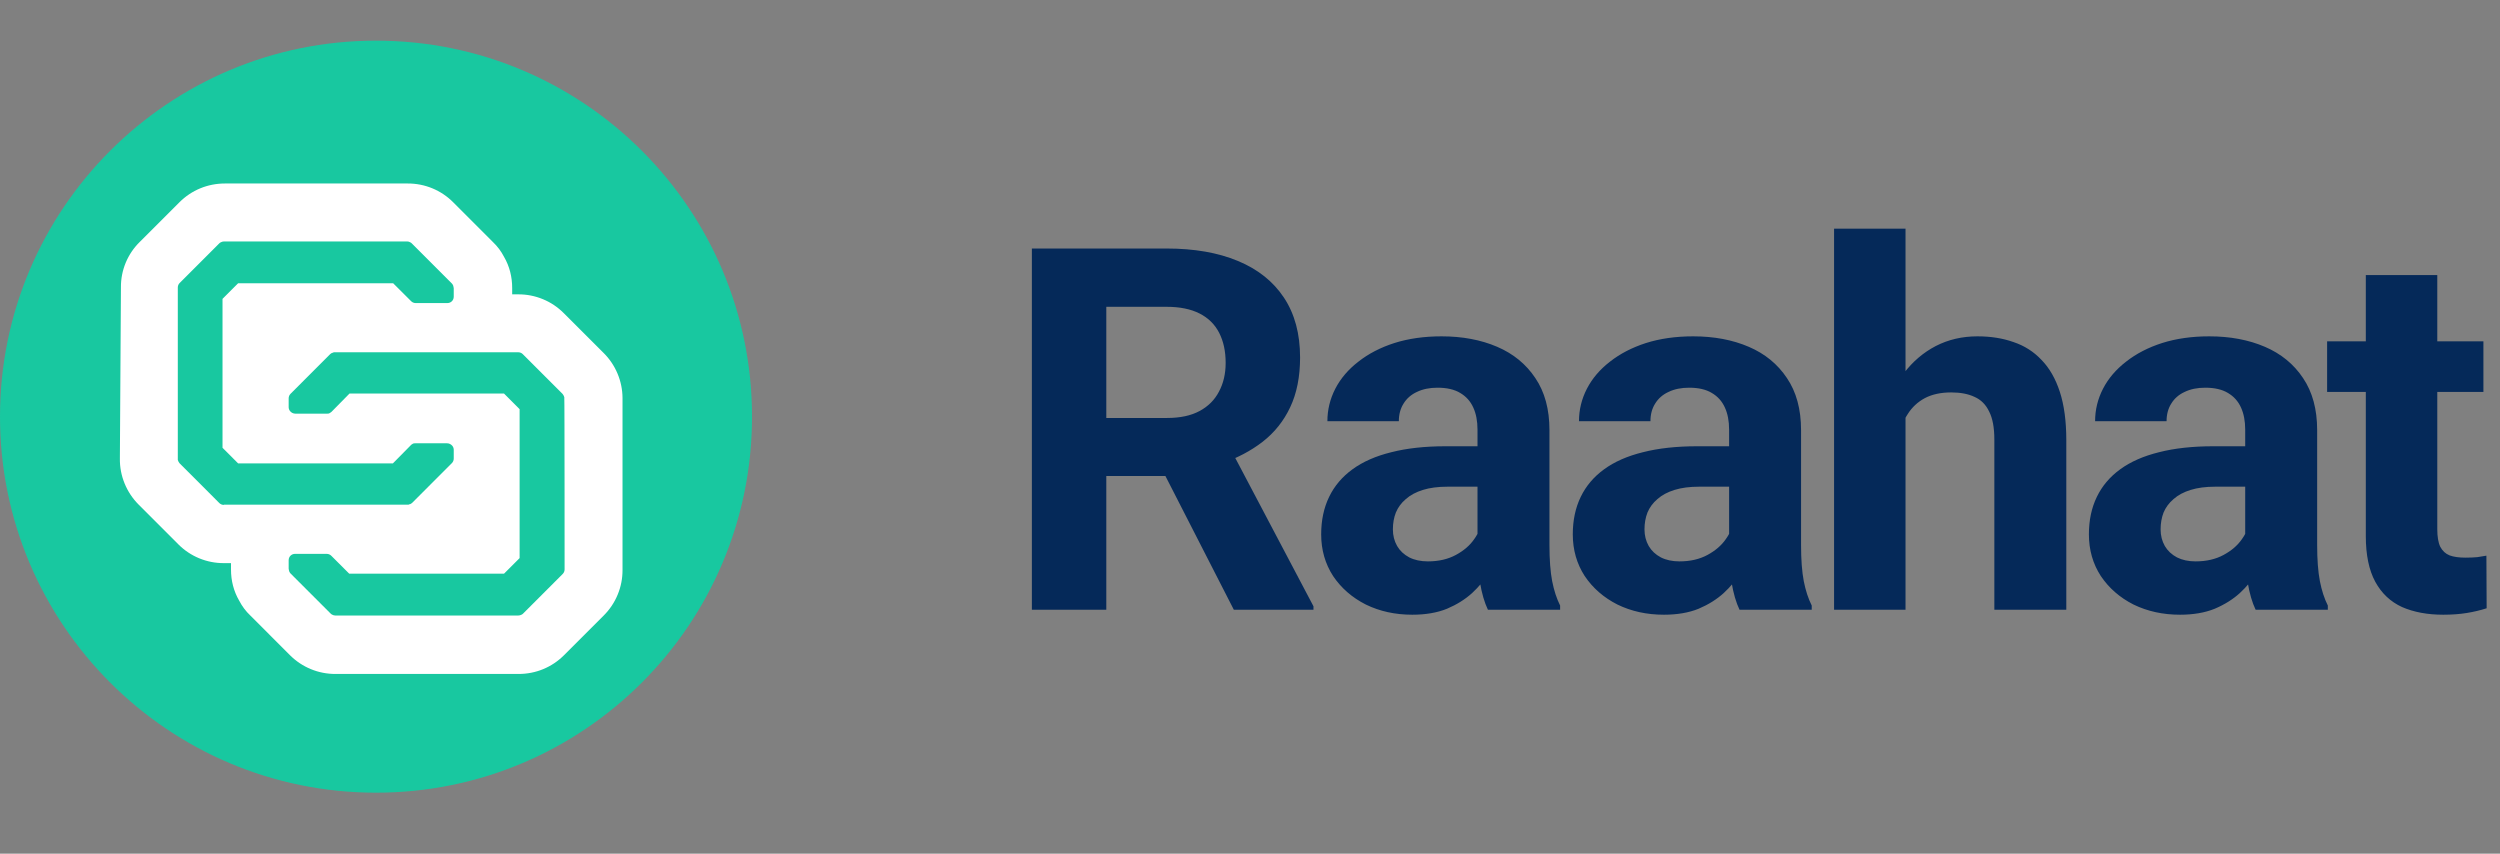 <svg width="123" height="42" viewBox="0 0 123 42" fill="none" xmlns="http://www.w3.org/2000/svg">
<rect x="0" y="0" width="123" height="42" fill="#808080" stroke="none"/>
<g clip-path="url(#clip0_502_5)">
<path d="M18.5 39C28.717 39 37 30.717 37 20.5C37 10.283 28.717 2 18.5 2C8.283 2 0 10.283 0 20.5C0 30.717 8.283 39 18.5 39Z" fill="#18C8A0"/>
<path d="M29.69 17.358L27.738 15.407C27.445 15.112 27.096 14.878 26.712 14.72C26.328 14.561 25.916 14.48 25.5 14.482H25.199V14.169C25.199 13.623 25.07 13.102 24.797 12.634C24.657 12.362 24.472 12.116 24.25 11.906L22.298 9.953C22.005 9.658 21.656 9.424 21.271 9.265C20.887 9.107 20.475 9.026 20.059 9.028H11.065C10.219 9.028 9.426 9.354 8.827 9.953L6.875 11.904C6.579 12.194 6.345 12.541 6.186 12.923C6.027 13.306 5.947 13.716 5.95 14.13L5.898 22.565C5.886 23.41 6.224 24.23 6.823 24.829L8.775 26.782C9.068 27.076 9.417 27.31 9.801 27.468C10.186 27.627 10.598 27.708 11.013 27.706H11.365V28.018C11.365 28.565 11.495 29.085 11.768 29.553C11.912 29.828 12.093 30.074 12.315 30.282L14.267 32.236C14.561 32.53 14.91 32.763 15.294 32.921C15.678 33.08 16.09 33.16 16.506 33.159H25.513C26.359 33.159 27.152 32.834 27.751 32.235L29.704 30.283C29.998 29.989 30.232 29.64 30.39 29.256C30.549 28.872 30.63 28.46 30.628 28.044V19.584C30.626 19.17 30.542 18.76 30.381 18.378C30.22 17.996 29.986 17.65 29.691 17.358H29.69ZM11.013 24.842C10.931 24.842 10.851 24.809 10.792 24.752L9.817 23.774L8.84 22.799C8.798 22.749 8.766 22.692 8.748 22.63V14.144C8.748 14.052 8.787 13.974 8.841 13.922L10.792 11.97C10.818 11.944 10.845 11.931 10.87 11.918C10.918 11.893 10.972 11.88 11.026 11.879H20.033C20.085 11.879 20.125 11.892 20.177 11.918C20.216 11.931 20.241 11.958 20.268 11.983L22.22 13.936C22.248 13.96 22.27 13.991 22.284 14.026C22.298 14.04 22.298 14.053 22.298 14.066C22.298 14.078 22.31 14.092 22.31 14.105C22.31 14.117 22.324 14.157 22.324 14.182V14.598C22.324 14.781 22.18 14.911 22.012 14.911H20.451C20.368 14.911 20.288 14.879 20.229 14.82L19.343 13.936H11.716L11.391 14.26L10.948 14.704V22.031L11.716 22.799H19.33L20.216 21.901L20.227 21.887C20.254 21.875 20.281 21.848 20.306 21.835C20.345 21.81 20.399 21.81 20.437 21.81H21.998C22.102 21.81 22.194 21.862 22.259 21.939C22.299 21.992 22.322 22.056 22.324 22.122V22.565C22.323 22.648 22.291 22.727 22.232 22.786L21.256 23.762L20.281 24.738C20.268 24.752 20.241 24.764 20.229 24.777C20.229 24.777 20.216 24.79 20.202 24.79C20.189 24.804 20.177 24.804 20.163 24.804C20.151 24.804 20.151 24.804 20.137 24.816C20.125 24.816 20.111 24.829 20.098 24.829H11.013V24.842V24.842ZM27.778 28.018C27.777 28.101 27.744 28.18 27.685 28.239L25.733 30.192C25.711 30.213 25.685 30.231 25.656 30.244C25.608 30.269 25.554 30.282 25.5 30.283H16.493C16.442 30.282 16.393 30.269 16.349 30.244C16.314 30.23 16.284 30.207 16.259 30.179L14.306 28.226C14.281 28.201 14.254 28.174 14.242 28.135C14.228 28.123 14.228 28.109 14.228 28.097C14.228 28.083 14.216 28.07 14.216 28.057C14.216 28.044 14.202 28.005 14.202 27.979V27.562C14.202 27.381 14.346 27.25 14.514 27.25H16.075C16.168 27.25 16.245 27.29 16.297 27.341L17.183 28.226H24.797L25.122 27.901L25.565 27.458V20.131L24.797 19.362H17.196L16.311 20.261L16.297 20.273C16.272 20.287 16.245 20.313 16.22 20.325C16.181 20.352 16.128 20.352 16.089 20.352H14.528C14.478 20.351 14.428 20.339 14.383 20.316C14.338 20.294 14.298 20.261 14.267 20.221C14.227 20.169 14.204 20.106 14.202 20.04V19.597C14.202 19.556 14.21 19.515 14.226 19.477C14.242 19.44 14.265 19.405 14.294 19.376L15.269 18.4L16.245 17.423C16.259 17.41 16.285 17.398 16.297 17.384C16.297 17.384 16.311 17.372 16.324 17.372C16.337 17.358 16.349 17.358 16.363 17.358C16.375 17.358 16.375 17.358 16.389 17.346C16.401 17.346 16.415 17.332 16.428 17.332H25.5C25.59 17.332 25.669 17.371 25.721 17.424L26.697 18.4L27.674 19.376C27.685 19.389 27.699 19.402 27.712 19.428C27.735 19.464 27.752 19.504 27.764 19.545V19.61C27.778 19.584 27.778 28.018 27.778 28.018Z" fill="white"/>
</g>
<path d="M50.768 12.227H57.397C58.755 12.227 59.923 12.43 60.9 12.837C61.885 13.244 62.641 13.846 63.17 14.644C63.699 15.441 63.964 16.422 63.964 17.585C63.964 18.538 63.801 19.355 63.476 20.039C63.158 20.715 62.706 21.28 62.121 21.736C61.543 22.183 60.863 22.541 60.082 22.81L58.922 23.42H53.161L53.136 20.564H57.421C58.064 20.564 58.597 20.45 59.02 20.222C59.443 19.994 59.761 19.677 59.972 19.27C60.192 18.863 60.302 18.391 60.302 17.854C60.302 17.284 60.196 16.792 59.984 16.377C59.773 15.962 59.451 15.645 59.02 15.425C58.589 15.205 58.047 15.095 57.397 15.095H54.43V30H50.768V12.227ZM60.705 30L56.652 22.078L60.522 22.053L64.623 29.829V30H60.705ZM72.693 27.021V21.138C72.693 20.715 72.624 20.352 72.485 20.051C72.347 19.742 72.131 19.502 71.838 19.331C71.553 19.16 71.183 19.075 70.728 19.075C70.337 19.075 69.999 19.144 69.714 19.282C69.43 19.412 69.21 19.604 69.055 19.856C68.901 20.1 68.823 20.389 68.823 20.723H65.308C65.308 20.161 65.438 19.628 65.698 19.123C65.959 18.619 66.337 18.175 66.834 17.793C67.33 17.402 67.92 17.097 68.603 16.877C69.295 16.658 70.068 16.548 70.923 16.548C71.948 16.548 72.86 16.719 73.657 17.061C74.455 17.402 75.081 17.915 75.537 18.599C76.001 19.282 76.233 20.137 76.233 21.162V26.814C76.233 27.538 76.278 28.132 76.367 28.596C76.457 29.052 76.587 29.451 76.758 29.793V30H73.206C73.035 29.642 72.904 29.194 72.815 28.657C72.734 28.112 72.693 27.567 72.693 27.021ZM73.157 21.956L73.181 23.945H71.216C70.752 23.945 70.349 23.998 70.007 24.104C69.665 24.21 69.385 24.36 69.165 24.556C68.945 24.743 68.783 24.963 68.677 25.215C68.579 25.467 68.53 25.744 68.53 26.045C68.53 26.346 68.599 26.619 68.738 26.863C68.876 27.099 69.076 27.286 69.336 27.424C69.596 27.555 69.901 27.62 70.251 27.62C70.78 27.62 71.24 27.514 71.631 27.302C72.022 27.091 72.323 26.83 72.534 26.521C72.754 26.212 72.868 25.919 72.876 25.642L73.804 27.131C73.674 27.465 73.495 27.811 73.267 28.169C73.047 28.527 72.766 28.865 72.424 29.182C72.082 29.491 71.671 29.748 71.191 29.951C70.711 30.146 70.142 30.244 69.482 30.244C68.644 30.244 67.883 30.077 67.2 29.744C66.524 29.402 65.987 28.934 65.588 28.34C65.198 27.738 65.002 27.054 65.002 26.289C65.002 25.597 65.133 24.983 65.393 24.446C65.653 23.909 66.036 23.457 66.54 23.091C67.053 22.716 67.692 22.436 68.457 22.248C69.222 22.053 70.109 21.956 71.118 21.956H73.157ZM85.072 27.021V21.138C85.072 20.715 85.003 20.352 84.864 20.051C84.726 19.742 84.51 19.502 84.217 19.331C83.933 19.16 83.562 19.075 83.106 19.075C82.716 19.075 82.378 19.144 82.093 19.282C81.808 19.412 81.589 19.604 81.434 19.856C81.279 20.1 81.202 20.389 81.202 20.723H77.686C77.686 20.161 77.817 19.628 78.077 19.123C78.338 18.619 78.716 18.175 79.212 17.793C79.709 17.402 80.299 17.097 80.982 16.877C81.674 16.658 82.447 16.548 83.302 16.548C84.327 16.548 85.239 16.719 86.036 17.061C86.834 17.402 87.46 17.915 87.916 18.599C88.38 19.282 88.612 20.137 88.612 21.162V26.814C88.612 27.538 88.657 28.132 88.746 28.596C88.836 29.052 88.966 29.451 89.137 29.793V30H85.585C85.414 29.642 85.283 29.194 85.194 28.657C85.112 28.112 85.072 27.567 85.072 27.021ZM85.536 21.956L85.56 23.945H83.595C83.131 23.945 82.728 23.998 82.386 24.104C82.044 24.21 81.764 24.36 81.544 24.556C81.324 24.743 81.162 24.963 81.056 25.215C80.958 25.467 80.909 25.744 80.909 26.045C80.909 26.346 80.978 26.619 81.117 26.863C81.255 27.099 81.454 27.286 81.715 27.424C81.975 27.555 82.28 27.62 82.63 27.62C83.159 27.62 83.619 27.514 84.01 27.302C84.4 27.091 84.701 26.83 84.913 26.521C85.133 26.212 85.247 25.919 85.255 25.642L86.183 27.131C86.052 27.465 85.873 27.811 85.645 28.169C85.426 28.527 85.145 28.865 84.803 29.182C84.461 29.491 84.05 29.748 83.57 29.951C83.09 30.146 82.52 30.244 81.861 30.244C81.023 30.244 80.262 30.077 79.579 29.744C78.903 29.402 78.366 28.934 77.967 28.34C77.577 27.738 77.381 27.054 77.381 26.289C77.381 25.597 77.512 24.983 77.772 24.446C78.032 23.909 78.415 23.457 78.919 23.091C79.432 22.716 80.071 22.436 80.836 22.248C81.601 22.053 82.488 21.956 83.497 21.956H85.536ZM93.752 11.25V30H90.236V11.25H93.752ZM93.251 22.932H92.287C92.295 22.012 92.417 21.166 92.653 20.393C92.889 19.612 93.227 18.936 93.666 18.367C94.106 17.789 94.631 17.341 95.241 17.024C95.86 16.706 96.543 16.548 97.292 16.548C97.943 16.548 98.533 16.641 99.062 16.829C99.599 17.008 100.059 17.301 100.441 17.707C100.832 18.106 101.133 18.631 101.345 19.282C101.556 19.933 101.662 20.723 101.662 21.65V30H98.122V21.626C98.122 21.04 98.037 20.58 97.866 20.247C97.703 19.905 97.463 19.665 97.145 19.526C96.836 19.38 96.454 19.307 95.998 19.307C95.493 19.307 95.062 19.4 94.704 19.587C94.354 19.775 94.073 20.035 93.862 20.369C93.65 20.694 93.496 21.077 93.398 21.516C93.3 21.956 93.251 22.428 93.251 22.932ZM110.464 27.021V21.138C110.464 20.715 110.395 20.352 110.257 20.051C110.118 19.742 109.903 19.502 109.61 19.331C109.325 19.16 108.955 19.075 108.499 19.075C108.108 19.075 107.771 19.144 107.486 19.282C107.201 19.412 106.981 19.604 106.827 19.856C106.672 20.1 106.595 20.389 106.595 20.723H103.079C103.079 20.161 103.209 19.628 103.47 19.123C103.73 18.619 104.109 18.175 104.605 17.793C105.101 17.402 105.691 17.097 106.375 16.877C107.067 16.658 107.84 16.548 108.694 16.548C109.72 16.548 110.631 16.719 111.429 17.061C112.226 17.402 112.853 17.915 113.309 18.599C113.772 19.282 114.004 20.137 114.004 21.162V26.814C114.004 27.538 114.049 28.132 114.139 28.596C114.228 29.052 114.358 29.451 114.529 29.793V30H110.977C110.806 29.642 110.676 29.194 110.586 28.657C110.505 28.112 110.464 27.567 110.464 27.021ZM110.928 21.956L110.953 23.945H108.987C108.523 23.945 108.121 23.998 107.779 24.104C107.437 24.21 107.156 24.36 106.937 24.556C106.717 24.743 106.554 24.963 106.448 25.215C106.351 25.467 106.302 25.744 106.302 26.045C106.302 26.346 106.371 26.619 106.509 26.863C106.648 27.099 106.847 27.286 107.107 27.424C107.368 27.555 107.673 27.62 108.023 27.62C108.552 27.62 109.012 27.514 109.402 27.302C109.793 27.091 110.094 26.83 110.306 26.521C110.525 26.212 110.639 25.919 110.647 25.642L111.575 27.131C111.445 27.465 111.266 27.811 111.038 28.169C110.818 28.527 110.538 28.865 110.196 29.182C109.854 29.491 109.443 29.748 108.963 29.951C108.483 30.146 107.913 30.244 107.254 30.244C106.416 30.244 105.655 30.077 104.971 29.744C104.296 29.402 103.759 28.934 103.36 28.34C102.969 27.738 102.774 27.054 102.774 26.289C102.774 25.597 102.904 24.983 103.165 24.446C103.425 23.909 103.807 23.457 104.312 23.091C104.825 22.716 105.464 22.436 106.229 22.248C106.993 22.053 107.881 21.956 108.89 21.956H110.928ZM122.184 16.792V19.282H114.494V16.792H122.184ZM116.398 13.533H119.914V26.02C119.914 26.403 119.962 26.696 120.06 26.899C120.166 27.103 120.32 27.245 120.524 27.327C120.727 27.4 120.984 27.436 121.293 27.436C121.513 27.436 121.708 27.428 121.879 27.412C122.058 27.388 122.208 27.363 122.331 27.339L122.343 29.927C122.042 30.024 121.716 30.102 121.366 30.159C121.016 30.216 120.63 30.244 120.207 30.244C119.433 30.244 118.758 30.118 118.18 29.866C117.611 29.605 117.171 29.19 116.862 28.621C116.553 28.051 116.398 27.302 116.398 26.375V13.533Z" fill="#052959"/>
<defs>
<clipPath id="clip0_502_5">
<rect width="37" height="37" fill="white" transform="translate(0 2)"/>
</clipPath>
</defs>
</svg>
